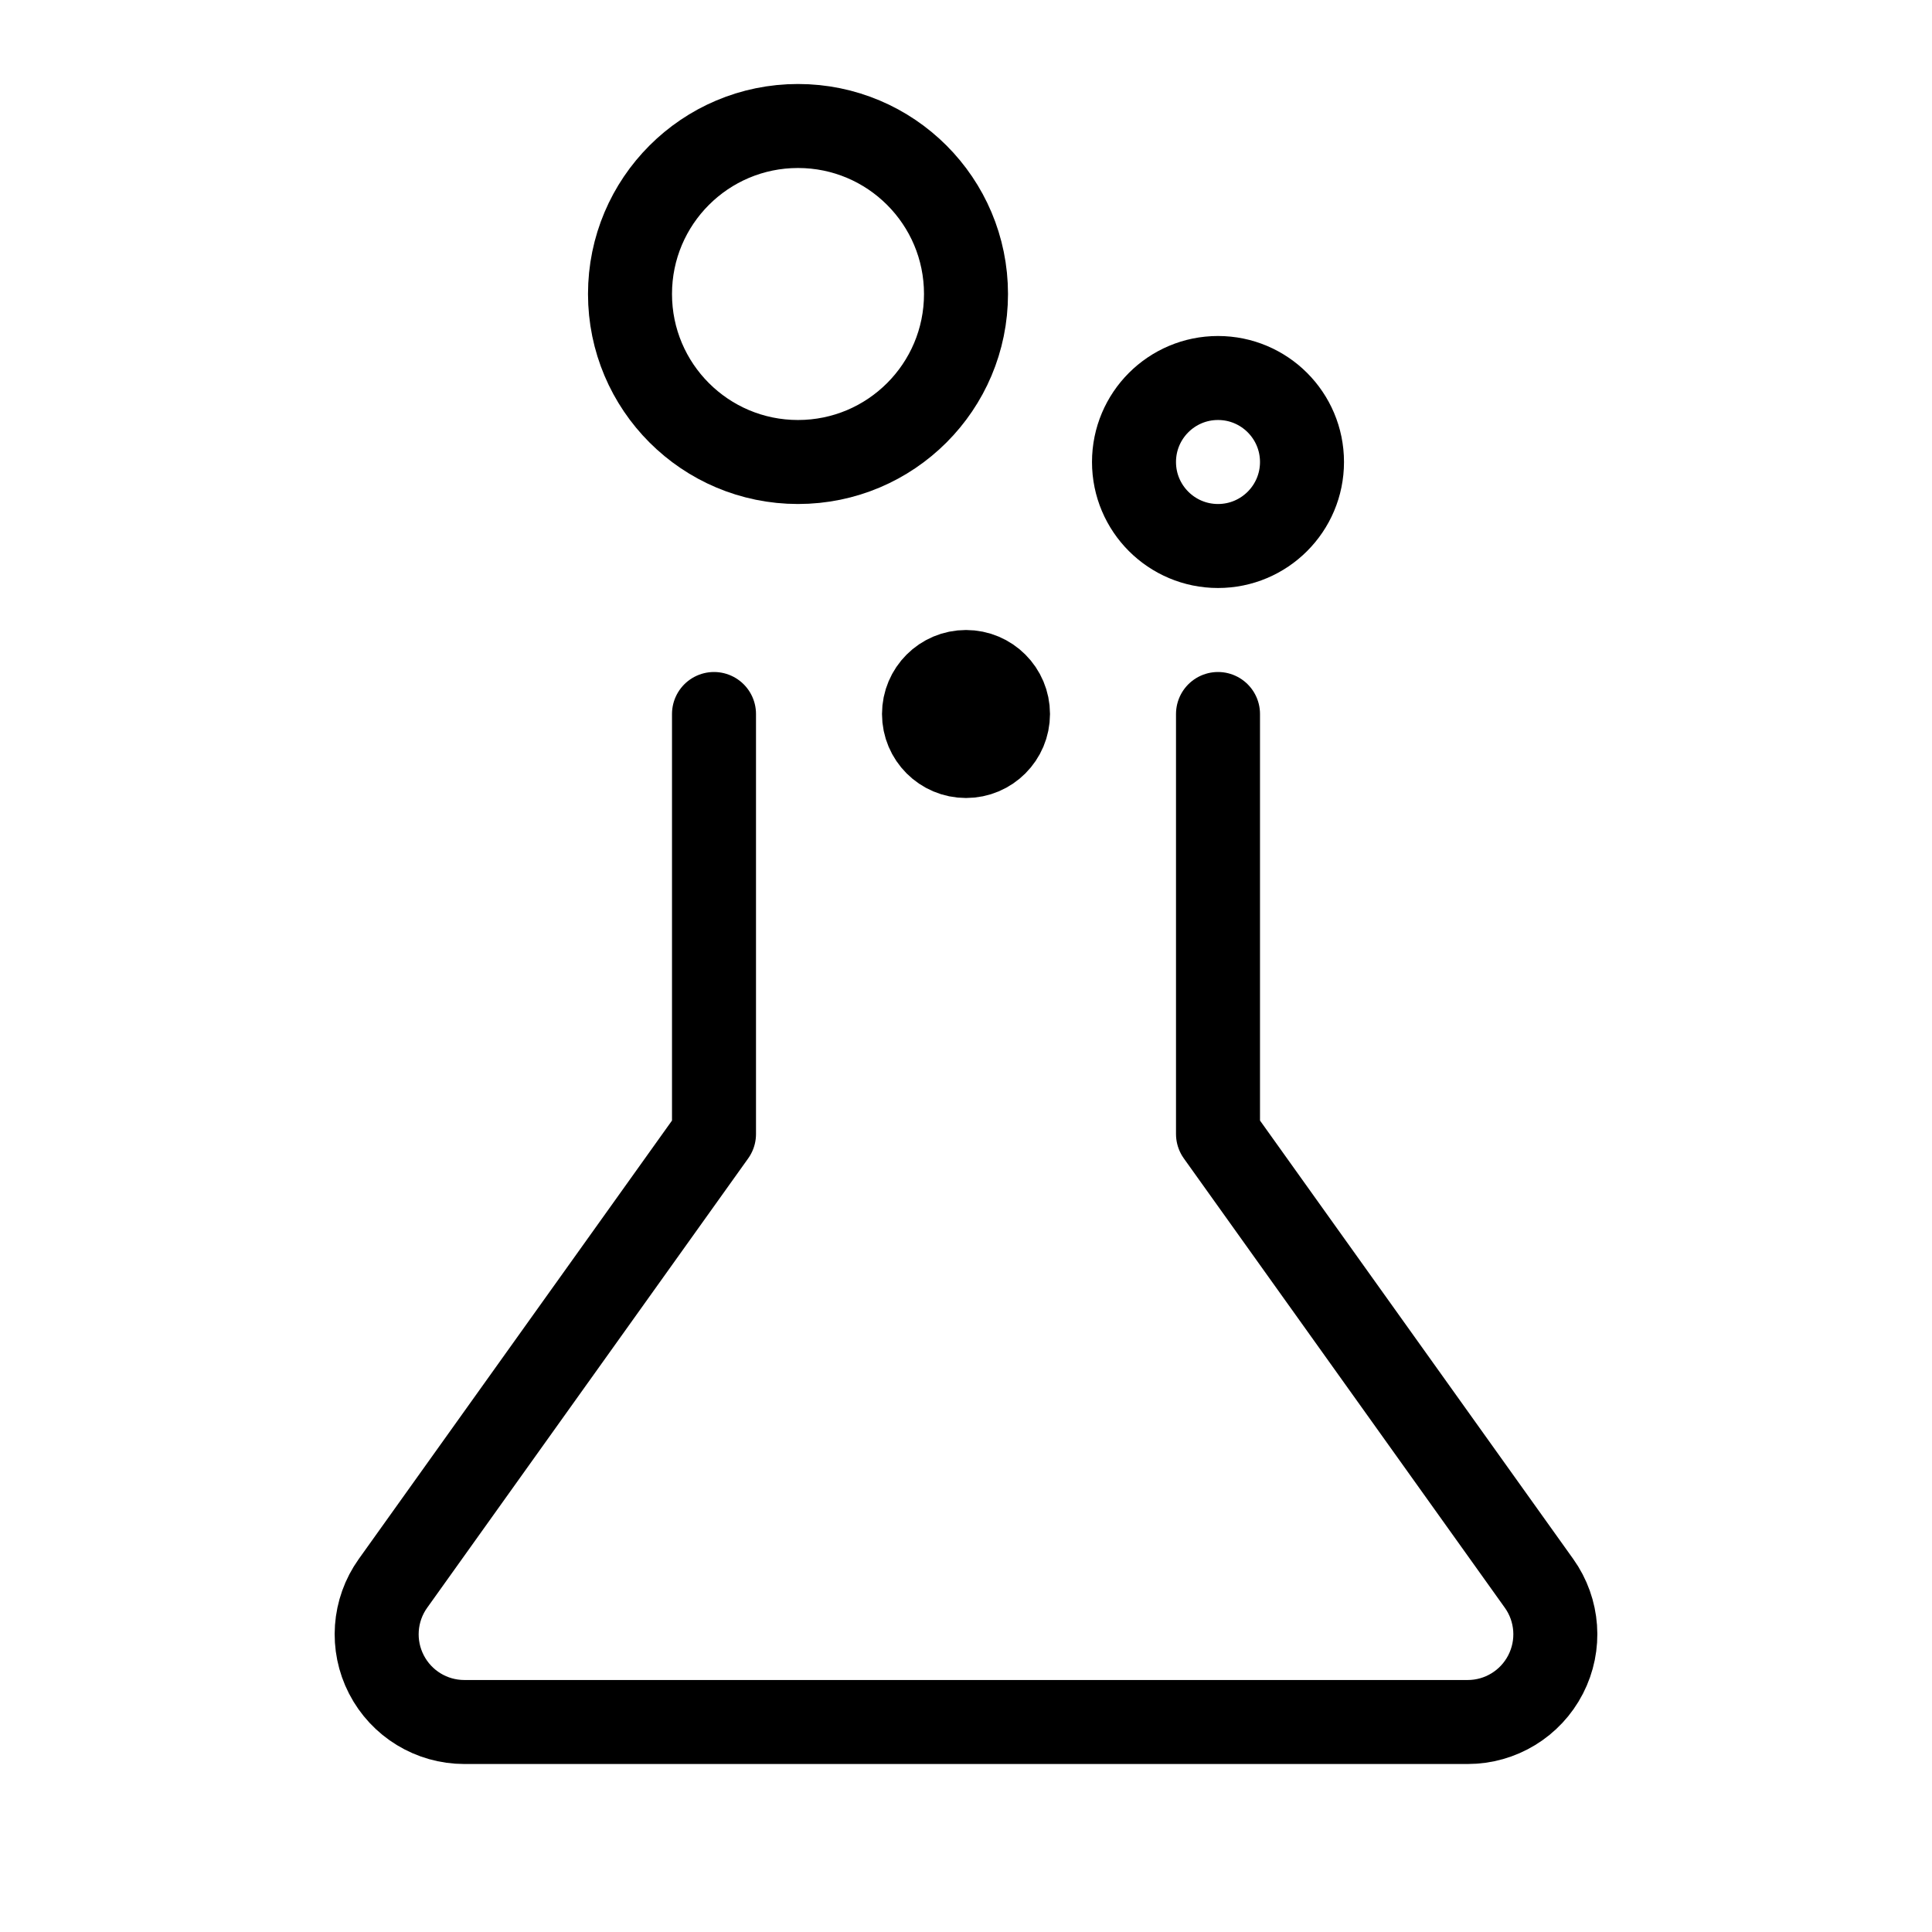 <?xml version="1.0" encoding="UTF-8" standalone="no"?><!DOCTYPE svg PUBLIC "-//W3C//DTD SVG 1.1//EN" "http://www.w3.org/Graphics/SVG/1.1/DTD/svg11.dtd"><svg width="100%" height="100%" viewBox="0 0 23 23" version="1.1" xmlns="http://www.w3.org/2000/svg" xmlns:xlink="http://www.w3.org/1999/xlink" xml:space="preserve" xmlns:serif="http://www.serif.com/" style="fill-rule:evenodd;clip-rule:evenodd;stroke-linecap:round;stroke-linejoin:round;"><path d="M8.5,8.5l0,5c0,0 -2.343,3.281 -3.822,5.35c-0.227,0.318 -0.257,0.737 -0.078,1.084c0.179,0.348 0.537,0.566 0.927,0.566c3.073,0 8.873,0 11.946,0c0.39,0 0.748,-0.218 0.927,-0.566c0.179,-0.347 0.149,-0.766 -0.078,-1.084c-1.479,-2.069 -3.822,-5.35 -3.822,-5.35l0,-5" style="fill:none;stroke:#000;stroke-width:1px;"/><circle cx="9.5" cy="3.5" r="2" style="fill:none;stroke:#000;stroke-width:1px;"/><circle cx="14.5" cy="5.5" r="1" style="fill:none;stroke:#000;stroke-width:1px;"/><circle cx="11.5" cy="8.5" r="0.5" style="fill:none;stroke:#000;stroke-width:1px;"/></svg>